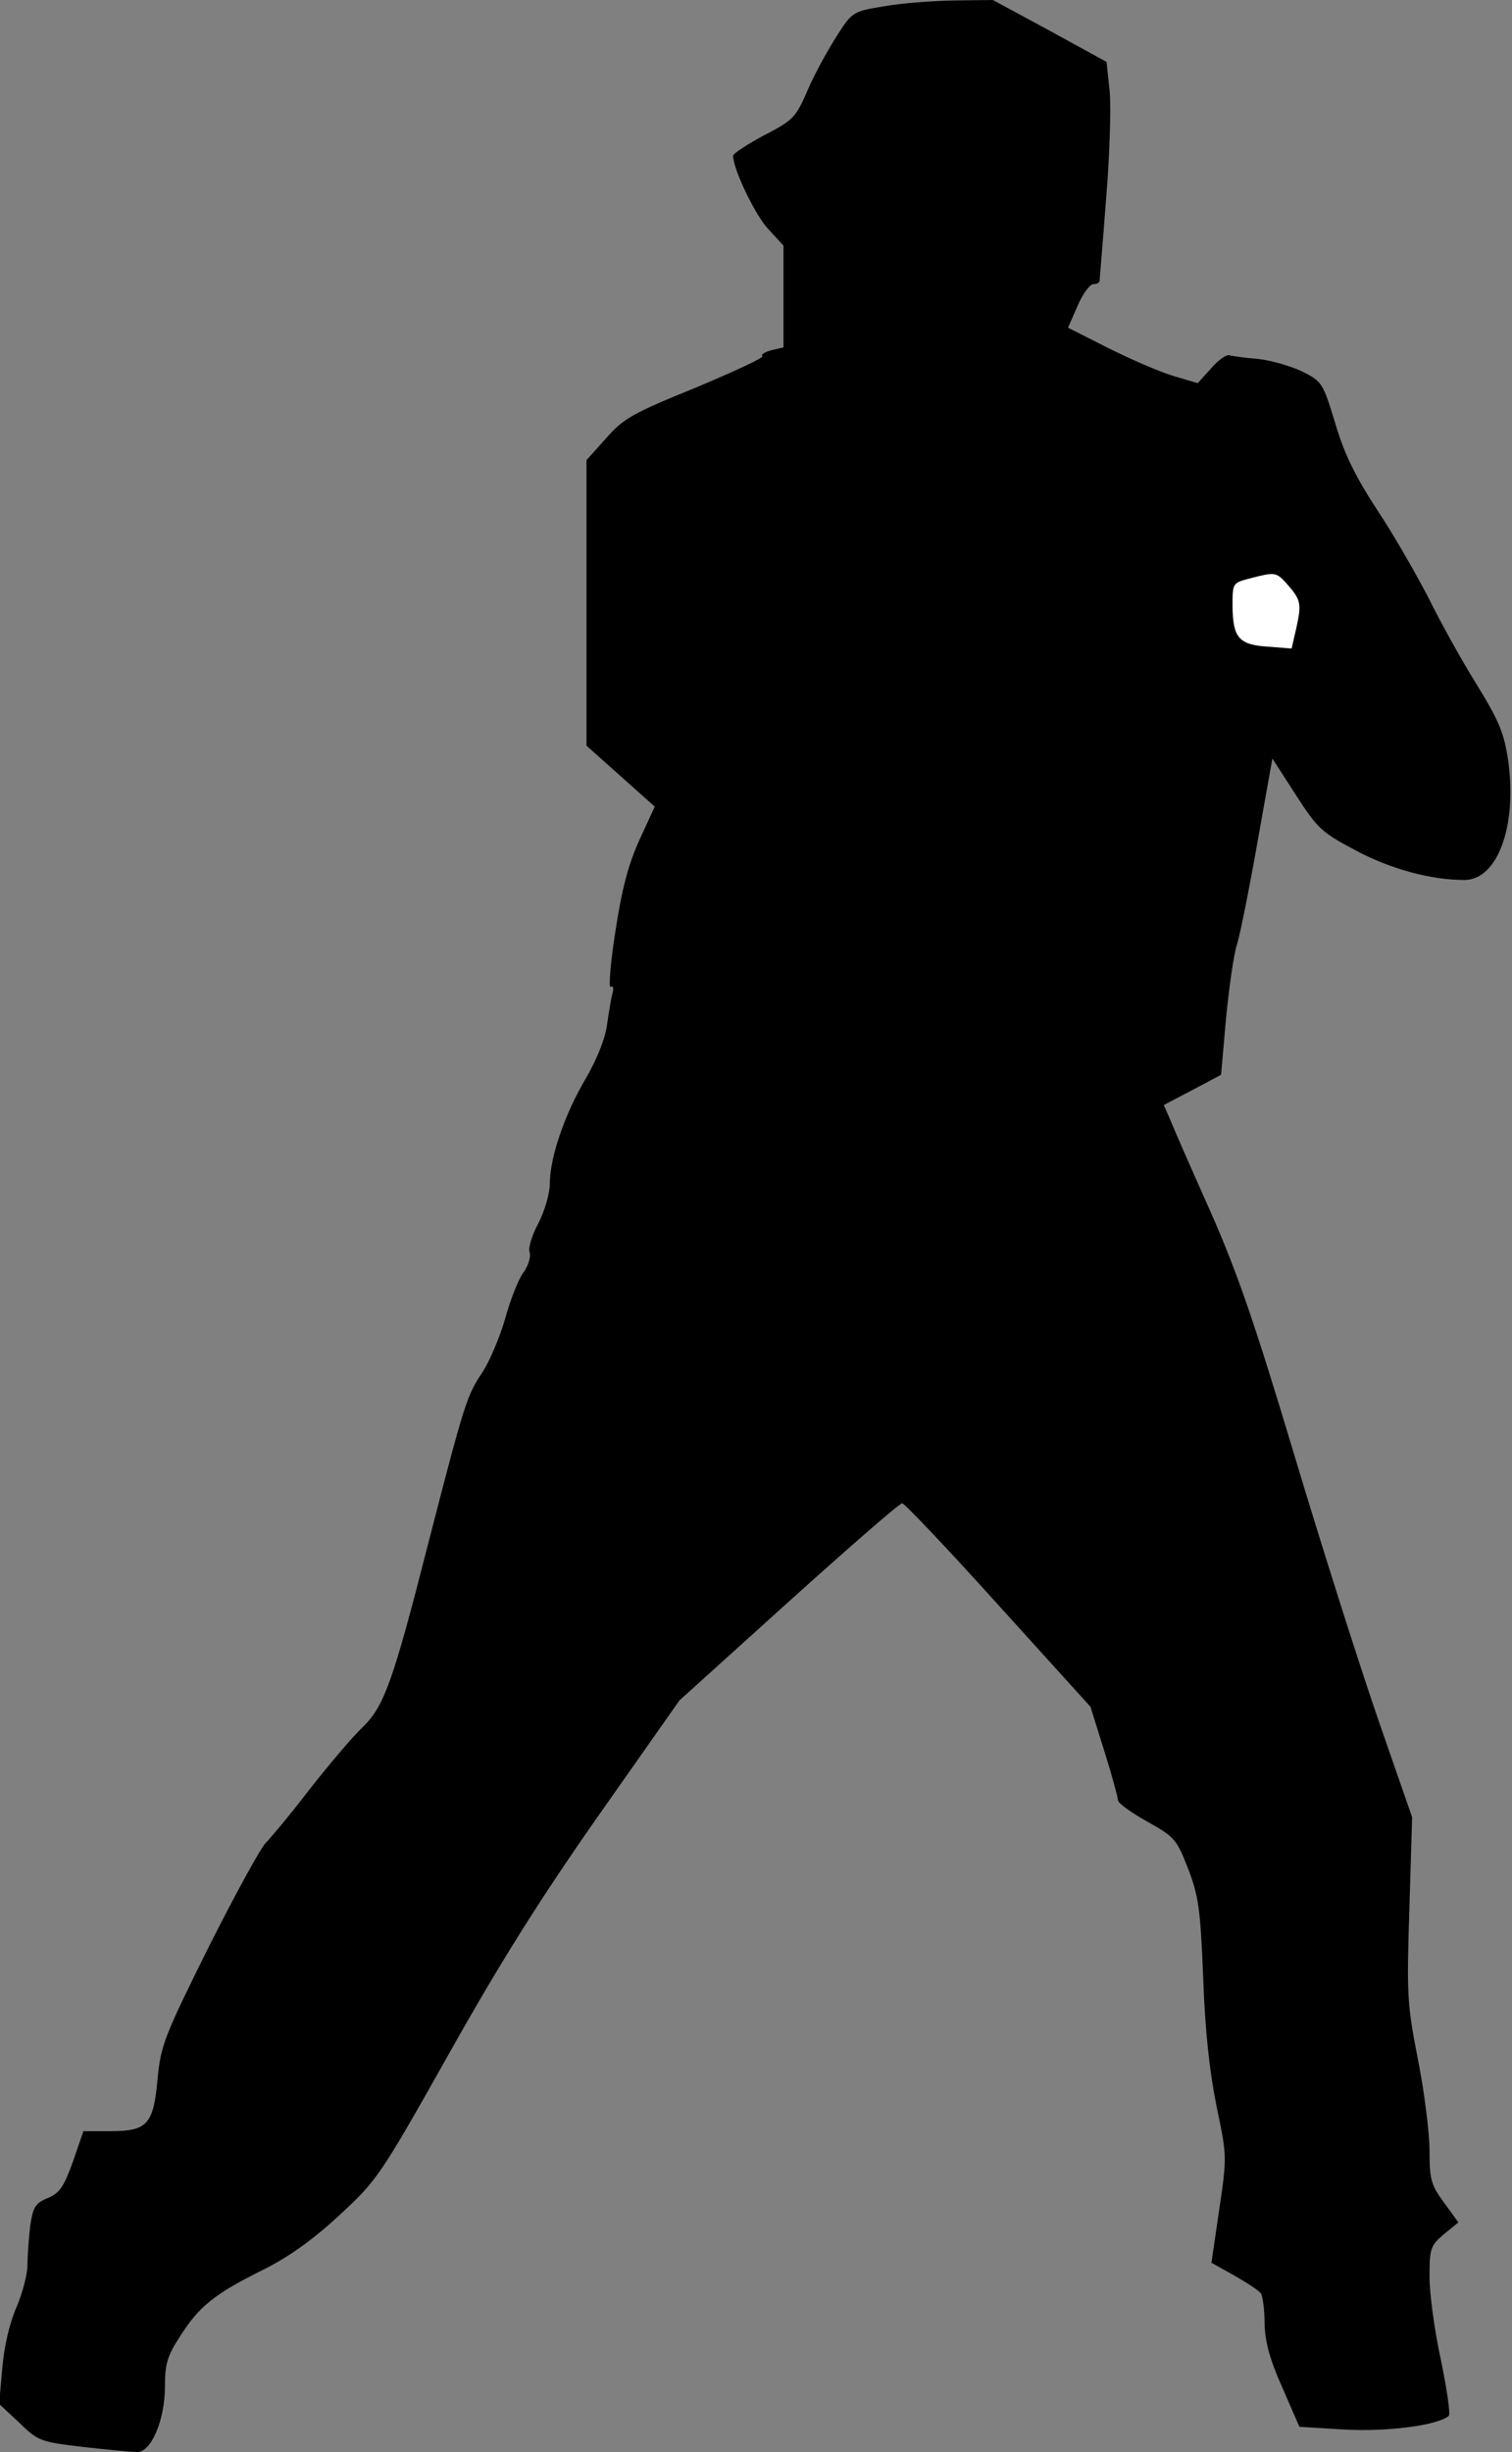 <?xml version="1.0" standalone="no"?>
<!DOCTYPE svg PUBLIC "-//W3C//DTD SVG 20010904//EN"
 "http://www.w3.org/TR/2001/REC-SVG-20010904/DTD/svg10.dtd">
<svg version="1.0" xmlns="http://www.w3.org/2000/svg"
 width="330pt" height="535pt" viewBox="0 0 330 535"
 preserveAspectRatio="xMidYMid meet">
<rect x="0" y="0" width="330" height="535" fill="#808080" stroke="none"/>
<g transform="translate(0,535) scale(0.1,-0.1)"
fill="#000000" stroke="none">
<path fill="#000000" stroke="none" d="M1928 5336 c-67 -11 -68 -12 -102 -65
-19 -30 -48 -82 -63 -117 -26 -60 -31 -66 -95 -99 -37 -20 -68 -40 -68 -45 0
-29 49 -131 77 -160 l33 -36 0 -111 0 -111 -26 -6 c-15 -4 -24 -10 -20 -13 3
-4 -63 -34 -146 -69 -138 -56 -157 -67 -195 -110 l-43 -48 0 -312 0 -311 74
-66 75 -67 -34 -74 c-24 -53 -38 -107 -52 -199 -11 -69 -15 -124 -10 -120 5 3
7 -3 4 -13 -3 -11 -8 -41 -12 -69 -4 -31 -22 -76 -47 -119 -46 -78 -78 -172
-78 -229 0 -20 -11 -59 -25 -86 -14 -26 -23 -55 -19 -64 3 -9 -3 -29 -14 -44
-11 -15 -29 -61 -40 -102 -12 -41 -34 -92 -49 -115 -34 -51 -38 -62 -119 -376
-77 -302 -96 -354 -144 -400 -20 -19 -72 -80 -115 -135 -42 -55 -86 -107 -95
-116 -10 -9 -66 -111 -124 -226 -98 -197 -105 -216 -112 -288 -9 -100 -22
-115 -103 -115 l-59 0 -23 -67 c-20 -55 -29 -68 -55 -79 -27 -11 -32 -20 -38
-60 -3 -26 -6 -64 -6 -85 0 -21 -11 -63 -24 -93 -15 -34 -27 -85 -31 -133 l-7
-78 44 -41 c41 -40 46 -42 140 -53 53 -6 106 -11 118 -11 30 0 60 70 60 143 0
49 5 67 34 111 41 64 74 91 181 144 54 27 108 65 165 118 83 77 88 83 241 355
114 203 202 342 329 523 l173 246 238 215 c131 118 242 215 248 215 5 0 100
-100 210 -222 l201 -222 30 -96 c17 -54 30 -102 30 -108 0 -6 29 -27 63 -46
61 -34 65 -39 90 -103 23 -60 27 -88 33 -238 4 -116 14 -205 29 -280 23 -109
23 -111 6 -226 l-17 -116 50 -28 c28 -16 54 -33 58 -39 4 -6 8 -36 8 -66 1
-40 11 -77 39 -140 l37 -85 99 -6 c93 -5 203 9 227 30 4 3 -4 58 -17 121 -14
63 -25 145 -25 182 0 62 2 68 31 93 l32 26 -32 44 c-28 38 -31 51 -31 112 0
38 -11 127 -25 198 -24 122 -25 143 -19 330 l6 200 -75 216 c-41 119 -123 377
-182 574 -85 283 -123 395 -182 529 -42 94 -82 185 -89 203 l-14 32 63 33 62
33 11 125 c7 69 17 141 24 160 6 19 26 118 44 220 l33 185 51 -79 c47 -73 56
-82 130 -121 76 -41 165 -65 238 -65 72 0 115 116 96 258 -9 62 -19 87 -70
170 -33 53 -80 138 -105 189 -26 50 -75 136 -111 190 -47 72 -72 122 -92 190
-27 89 -29 91 -73 113 -26 12 -68 24 -96 27 -27 2 -55 6 -62 8 -6 2 -25 -11
-40 -29 l-29 -32 -54 16 c-30 9 -94 37 -142 61 l-87 44 21 48 c11 26 27 47 34
47 8 0 14 3 14 8 0 4 7 84 14 177 8 94 11 199 8 235 l-7 65 -124 68 -124 67
-86 -1 c-47 -1 -116 -6 -153 -13z"/>
<path fill="#ffffff" stroke="none" d="M2807 4078 c32 -36 34 -44 23 -95 l-11
-48 -51 4 c-64 4 -77 19 -78 88 0 51 0 51 38 61 54 14 57 14 79 -10z"/>
</g>
</svg>

